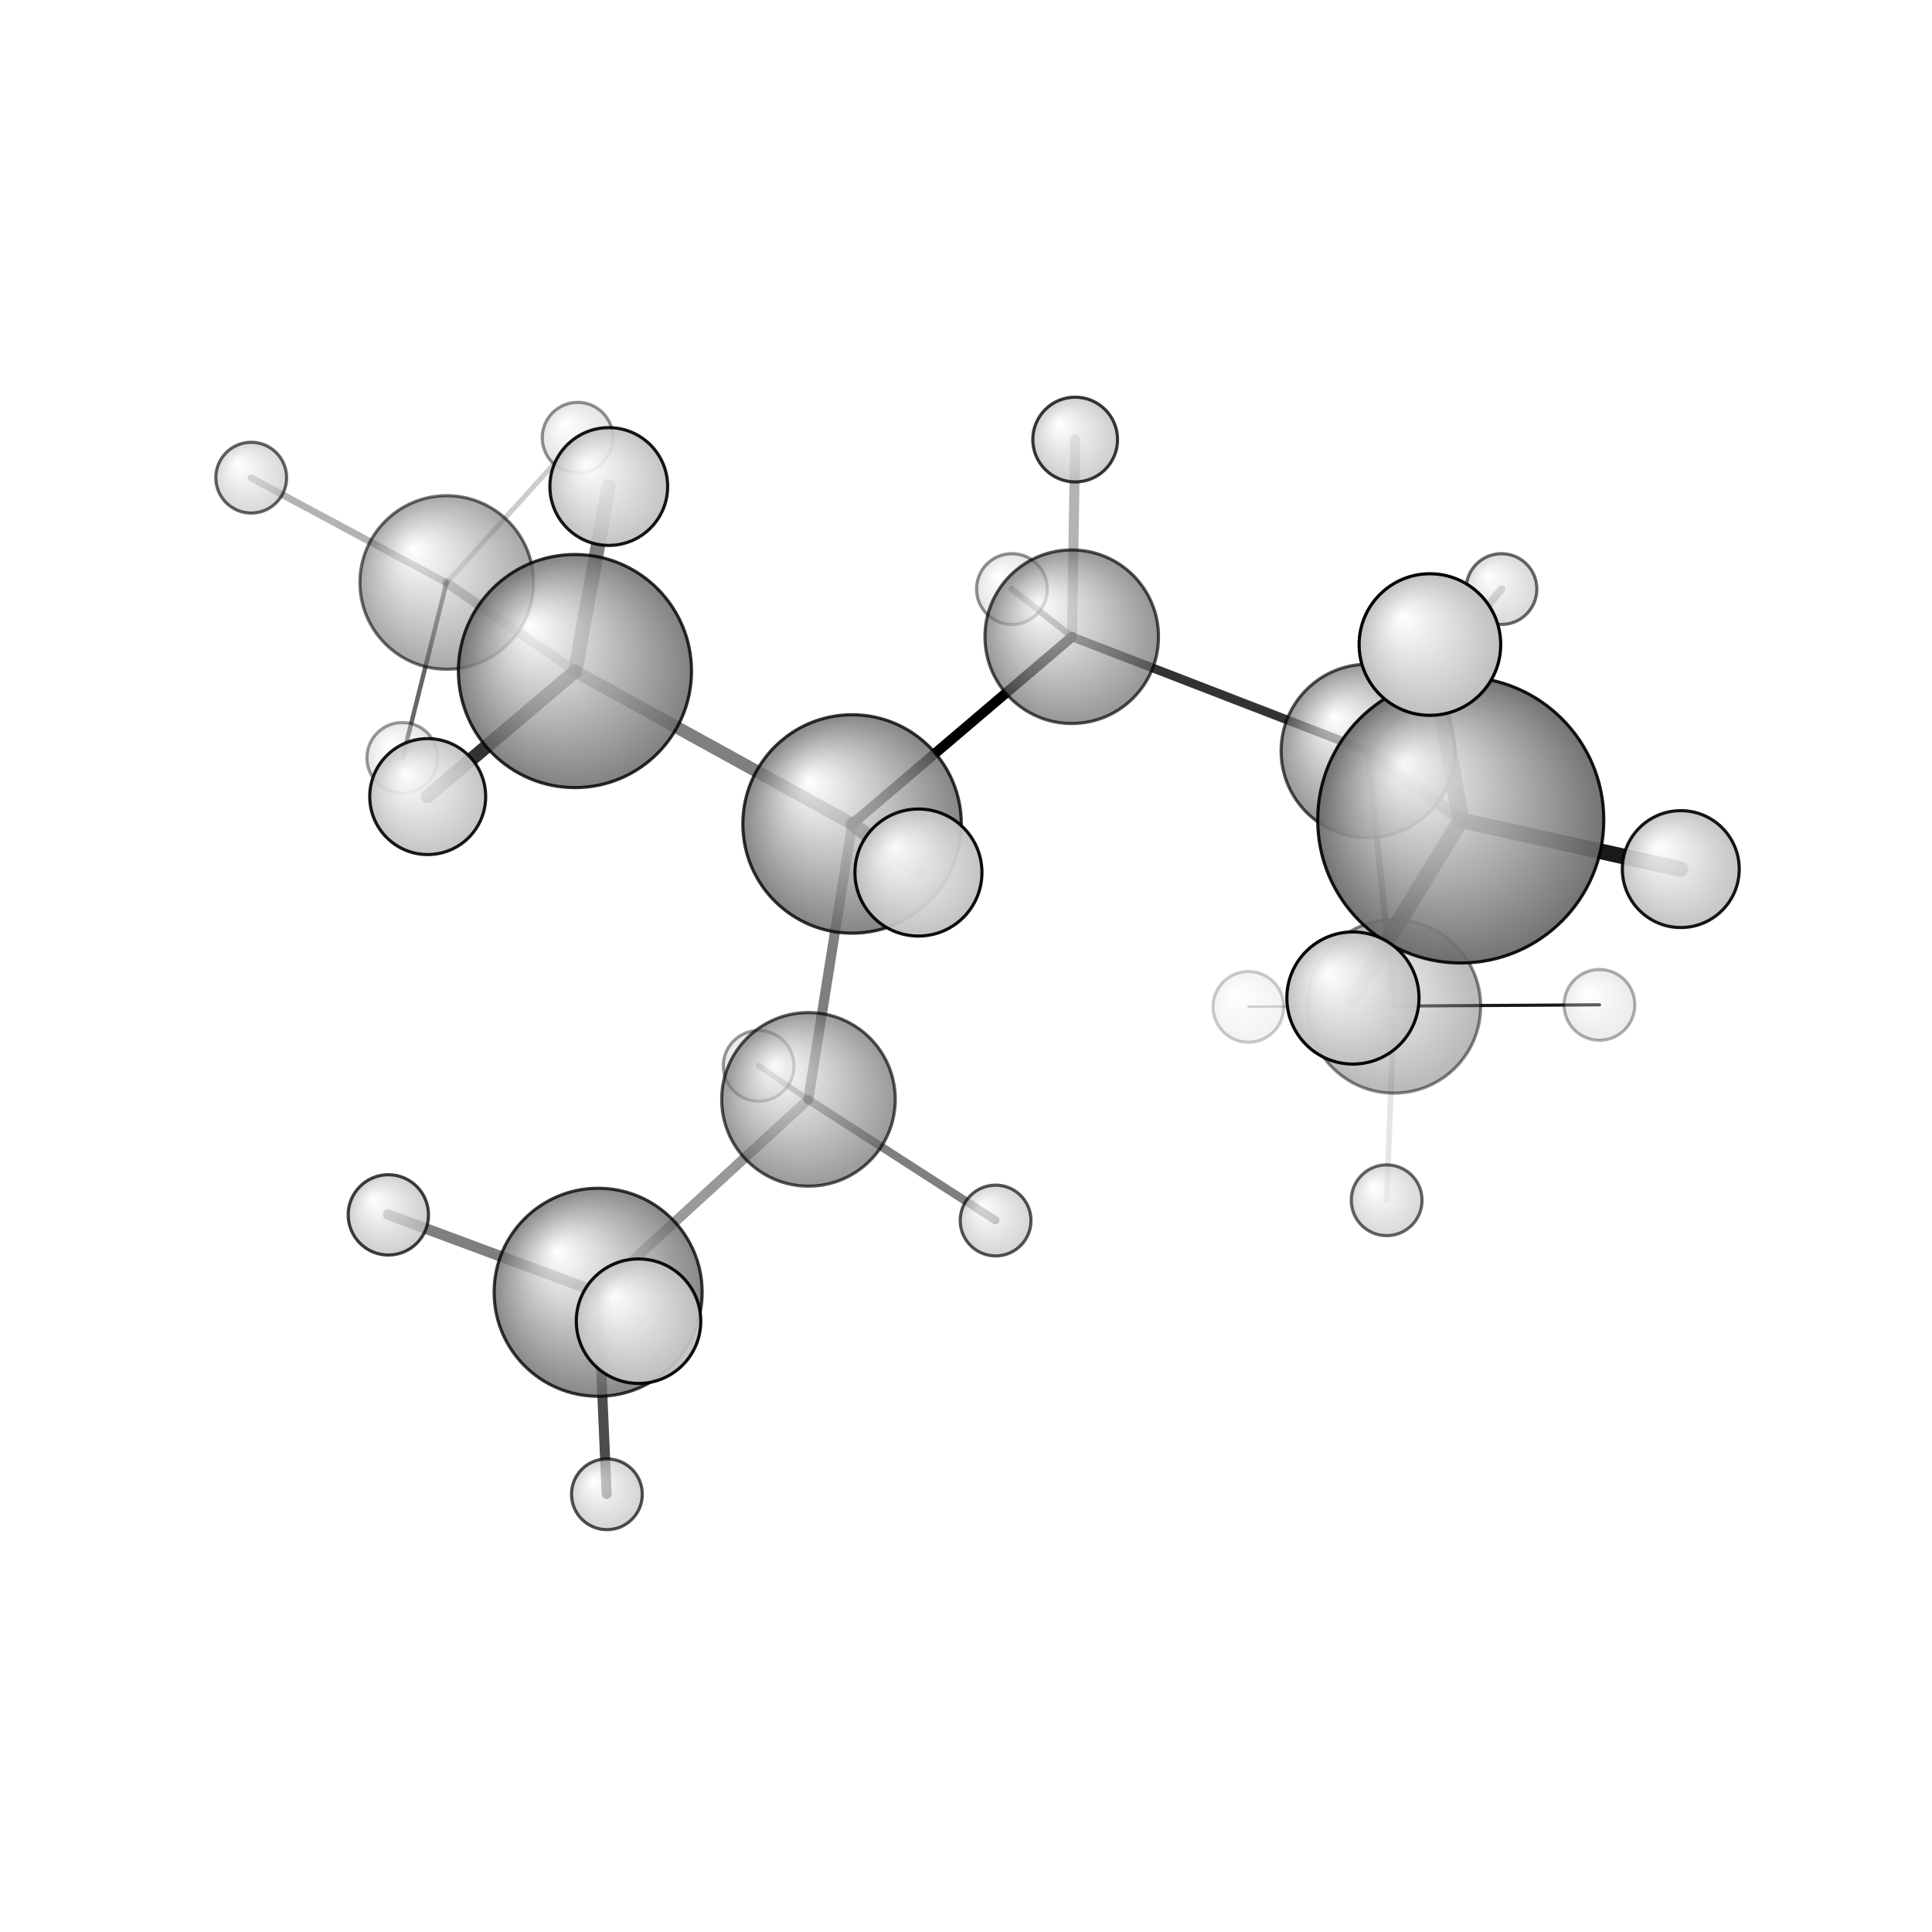 <?xml version="1.0"?>
<svg version="1.1" id="topsvg"
xmlns="http://www.w3.org/2000/svg" xmlns:xlink="http://www.w3.org/1999/xlink"
xmlns:cml="http://www.xml-cml.org/schema" x="0" y="0" width="200px" height="200px" viewBox="0 0 100 100">
<title>18312 - Open Babel Depiction</title>
<rect x="0" y="0" width="100" height="100" fill="white"/>
<defs>
<radialGradient id='radialffffff666666' cx='50%' cy='50%' r='50%' fx='30%' fy='30%'>
  <stop offset=' 0%' stop-color="rgb(255,255,255)"  stop-opacity='1.0'/>
  <stop offset='100%' stop-color="rgb(102,102,102)"  stop-opacity ='1.0'/>
</radialGradient>
<radialGradient id='radialffffffbfbfbf' cx='50%' cy='50%' r='50%' fx='30%' fy='30%'>
  <stop offset=' 0%' stop-color="rgb(255,255,255)"  stop-opacity='1.0'/>
  <stop offset='100%' stop-color="rgb(191,191,191)"  stop-opacity ='1.0'/>
</radialGradient>
</defs>
<g transform="translate(0,0)">
<svg width="100" height="100" x="0" y="0" viewBox="0 0 307.639 248.24"
font-family="sans-serif" stroke="rgb(0,0,0)" stroke-width="4"  stroke-linecap="round">
<line x1="135.7" y1="101.5" x2="170.7" y2="71.7" opacity="1.0" stroke="rgb(0,0,0)"  stroke-width="1.6"/>
<line x1="135.7" y1="101.5" x2="128.7" y2="145.4" opacity="0.5" stroke="rgb(0,0,0)"  stroke-width="1.6"/>
<line x1="135.7" y1="101.5" x2="91.6" y2="77.2" opacity="0.5" stroke="rgb(0,0,0)"  stroke-width="2.0"/>
<line x1="135.7" y1="101.5" x2="146.2" y2="109.2" opacity="0.7" stroke="rgb(0,0,0)"  stroke-width="2.3"/>
<line x1="170.7" y1="71.7" x2="217.8" y2="89.9" opacity="0.8" stroke="rgb(0,0,0)"  stroke-width="1.4"/>
<line x1="170.7" y1="71.7" x2="161.1" y2="64.1" opacity="0.5" stroke="rgb(0,0,0)"  stroke-width="1.0"/>
<line x1="170.7" y1="71.7" x2="171.2" y2="40.3" opacity="0.3" stroke="rgb(0,0,0)"  stroke-width="1.6"/>
<line x1="217.8" y1="89.9" x2="232.6" y2="100.9" opacity="0.5" stroke="rgb(0,0,0)"  stroke-width="1.9"/>
<line x1="217.8" y1="89.9" x2="222.0" y2="130.5" opacity="0.6" stroke="rgb(0,0,0)"  stroke-width="1.0"/>
<line x1="217.8" y1="89.9" x2="239.1" y2="64.1" opacity="0.3" stroke="rgb(0,0,0)"  stroke-width="1.2"/>
<line x1="128.7" y1="145.4" x2="95.2" y2="176.1" opacity="0.4" stroke="rgb(0,0,0)"  stroke-width="1.6"/>
<line x1="128.7" y1="145.4" x2="158.5" y2="164.6" opacity="0.5" stroke="rgb(0,0,0)"  stroke-width="1.3"/>
<line x1="128.7" y1="145.4" x2="120.8" y2="140.0" opacity="0.4" stroke="rgb(0,0,0)"  stroke-width="0.9"/>
<line x1="91.6" y1="77.2" x2="71.1" y2="63.1" opacity="0.3" stroke="rgb(0,0,0)"  stroke-width="1.5"/>
<line x1="91.6" y1="77.2" x2="96.9" y2="47.8" opacity="0.5" stroke="rgb(0,0,0)"  stroke-width="2.3"/>
<line x1="91.6" y1="77.2" x2="68.1" y2="97.1" opacity="0.8" stroke="rgb(0,0,0)"  stroke-width="2.2"/>
<line x1="232.6" y1="100.9" x2="227.7" y2="72.9" opacity="0.7" stroke="rgb(0,0,0)"  stroke-width="2.7"/>
<line x1="232.6" y1="100.9" x2="267.6" y2="108.7" opacity="0.9" stroke="rgb(0,0,0)"  stroke-width="2.5"/>
<line x1="232.6" y1="100.9" x2="215.4" y2="129.2" opacity="0.8" stroke="rgb(0,0,0)"  stroke-width="2.6"/>
<line x1="222.0" y1="130.5" x2="254.7" y2="130.3" opacity="0.9" stroke="rgb(0,0,0)"  stroke-width="0.5"/>
<line x1="222.0" y1="130.5" x2="198.8" y2="130.6" opacity="0.2" stroke="rgb(0,0,0)"  stroke-width="0.4"/>
<line x1="222.0" y1="130.5" x2="220.8" y2="161.4" opacity="0.1" stroke="rgb(0,0,0)"  stroke-width="0.9"/>
<line x1="95.2" y1="176.1" x2="101.7" y2="180.7" opacity="0.3" stroke="rgb(0,0,0)"  stroke-width="2.2"/>
<line x1="95.2" y1="176.1" x2="96.6" y2="208.2" opacity="0.7" stroke="rgb(0,0,0)"  stroke-width="1.6"/>
<line x1="95.2" y1="176.1" x2="61.8" y2="163.7" opacity="0.5" stroke="rgb(0,0,0)"  stroke-width="1.7"/>
<line x1="71.1" y1="63.1" x2="64.1" y2="91.0" opacity="0.6" stroke="rgb(0,0,0)"  stroke-width="0.7"/>
<line x1="71.1" y1="63.1" x2="92.0" y2="40.0" opacity="0.2" stroke="rgb(0,0,0)"  stroke-width="0.8"/>
<line x1="71.1" y1="63.1" x2="40.0" y2="46.4" opacity="0.3" stroke="rgb(0,0,0)"  stroke-width="1.1"/>
<circle cx="198.785" cy="130.626" r="5.636" opacity="0.2" style="stroke:black;stroke-width:0.5;fill:url(#radialffffffbfbfbf)"/>
<circle cx="254.685" cy="130.309" r="5.636" opacity="0.315" style="stroke:black;stroke-width:0.5;fill:url(#radialffffffbfbfbf)"/>
<circle cx="64.063" cy="90.982" r="5.636" opacity="0.393" style="stroke:black;stroke-width:0.5;fill:url(#radialffffffbfbfbf)"/>
<circle cx="120.808" cy="140.025" r="5.636" opacity="0.397" style="stroke:black;stroke-width:0.5;fill:url(#radialffffffbfbfbf)"/>
<circle cx="91.978" cy="40" r="5.636" opacity="0.427" style="stroke:black;stroke-width:0.5;fill:url(#radialffffffbfbfbf)"/>
<circle cx="161.133" cy="64.096" r="5.636" opacity="0.433" style="stroke:black;stroke-width:0.5;fill:url(#radialffffffbfbfbf)"/>
<circle cx="221.954" cy="130.544" r="13.818" opacity="0.468" style="stroke:black;stroke-width:0.5;fill:url(#radialffffff666666)"/>
<circle cx="71.133" cy="63.051" r="13.818" opacity="0.57" style="stroke:black;stroke-width:0.5;fill:url(#radialffffff666666)"/>
<circle cx="239.081" cy="64.102" r="5.636" opacity="0.587" style="stroke:black;stroke-width:0.5;fill:url(#radialffffffbfbfbf)"/>
<circle cx="220.801" cy="161.422" r="5.636" opacity="0.603" style="stroke:black;stroke-width:0.5;fill:url(#radialffffffbfbfbf)"/>
<circle cx="40" cy="46.362" r="5.636" opacity="0.613" style="stroke:black;stroke-width:0.5;fill:url(#radialffffffbfbfbf)"/>
<circle cx="128.736" cy="145.359" r="13.818" opacity="0.659" style="stroke:black;stroke-width:0.5;fill:url(#radialffffff666666)"/>
<circle cx="158.532" cy="164.649" r="5.636" opacity="0.667" style="stroke:black;stroke-width:0.5;fill:url(#radialffffffbfbfbf)"/>
<circle cx="217.813" cy="89.882" r="13.818" opacity="0.671" style="stroke:black;stroke-width:0.5;fill:url(#radialffffff666666)"/>
<circle cx="170.657" cy="71.69" r="13.818" opacity="0.677" style="stroke:black;stroke-width:0.5;fill:url(#radialffffff666666)"/>
<circle cx="96.64" cy="208.24" r="5.636" opacity="0.687" style="stroke:black;stroke-width:0.5;fill:url(#radialffffffbfbfbf)"/>
<circle cx="61.838" cy="163.748" r="6.395" opacity="0.753" style="stroke:black;stroke-width:0.5;fill:url(#radialffffffbfbfbf)"/>
<circle cx="171.204" cy="40.292" r="6.749" opacity="0.774" style="stroke:black;stroke-width:0.5;fill:url(#radialffffffbfbfbf)"/>
<circle cx="95.245" cy="176.072" r="16.562" opacity="0.774" style="stroke:black;stroke-width:0.5;fill:url(#radialffffff666666)"/>
<circle cx="135.678" cy="101.502" r="17.392" opacity="0.793" style="stroke:black;stroke-width:0.5;fill:url(#radialffffff666666)"/>
<circle cx="91.552" cy="77.157" r="18.559" opacity="0.819" style="stroke:black;stroke-width:0.5;fill:url(#radialffffff666666)"/>
<circle cx="68.106" cy="97.145" r="9.23" opacity="0.905" style="stroke:black;stroke-width:0.5;fill:url(#radialffffffbfbfbf)"/>
<circle cx="232.601" cy="100.863" r="22.776" opacity="0.908" style="stroke:black;stroke-width:0.5;fill:url(#radialffffff666666)"/>
<circle cx="267.639" cy="108.69" r="9.307" opacity="0.909" style="stroke:black;stroke-width:0.5;fill:url(#radialffffffbfbfbf)"/>
<circle cx="96.938" cy="47.771" r="9.375" opacity="0.912" style="stroke:black;stroke-width:0.5;fill:url(#radialffffffbfbfbf)"/>
<circle cx="101.676" cy="180.675" r="9.911" opacity="0.938" style="stroke:black;stroke-width:0.5;fill:url(#radialffffffbfbfbf)"/>
<circle cx="146.247" cy="109.237" r="10.113" opacity="0.947" style="stroke:black;stroke-width:0.5;fill:url(#radialffffffbfbfbf)"/>
<circle cx="215.431" cy="129.218" r="10.522" opacity="0.966" style="stroke:black;stroke-width:0.5;fill:url(#radialffffffbfbfbf)"/>
<circle cx="227.69" cy="72.934" r="11.273" opacity="1" style="stroke:black;stroke-width:0.5;fill:url(#radialffffffbfbfbf)"/>
</svg>
</g>
</svg>
